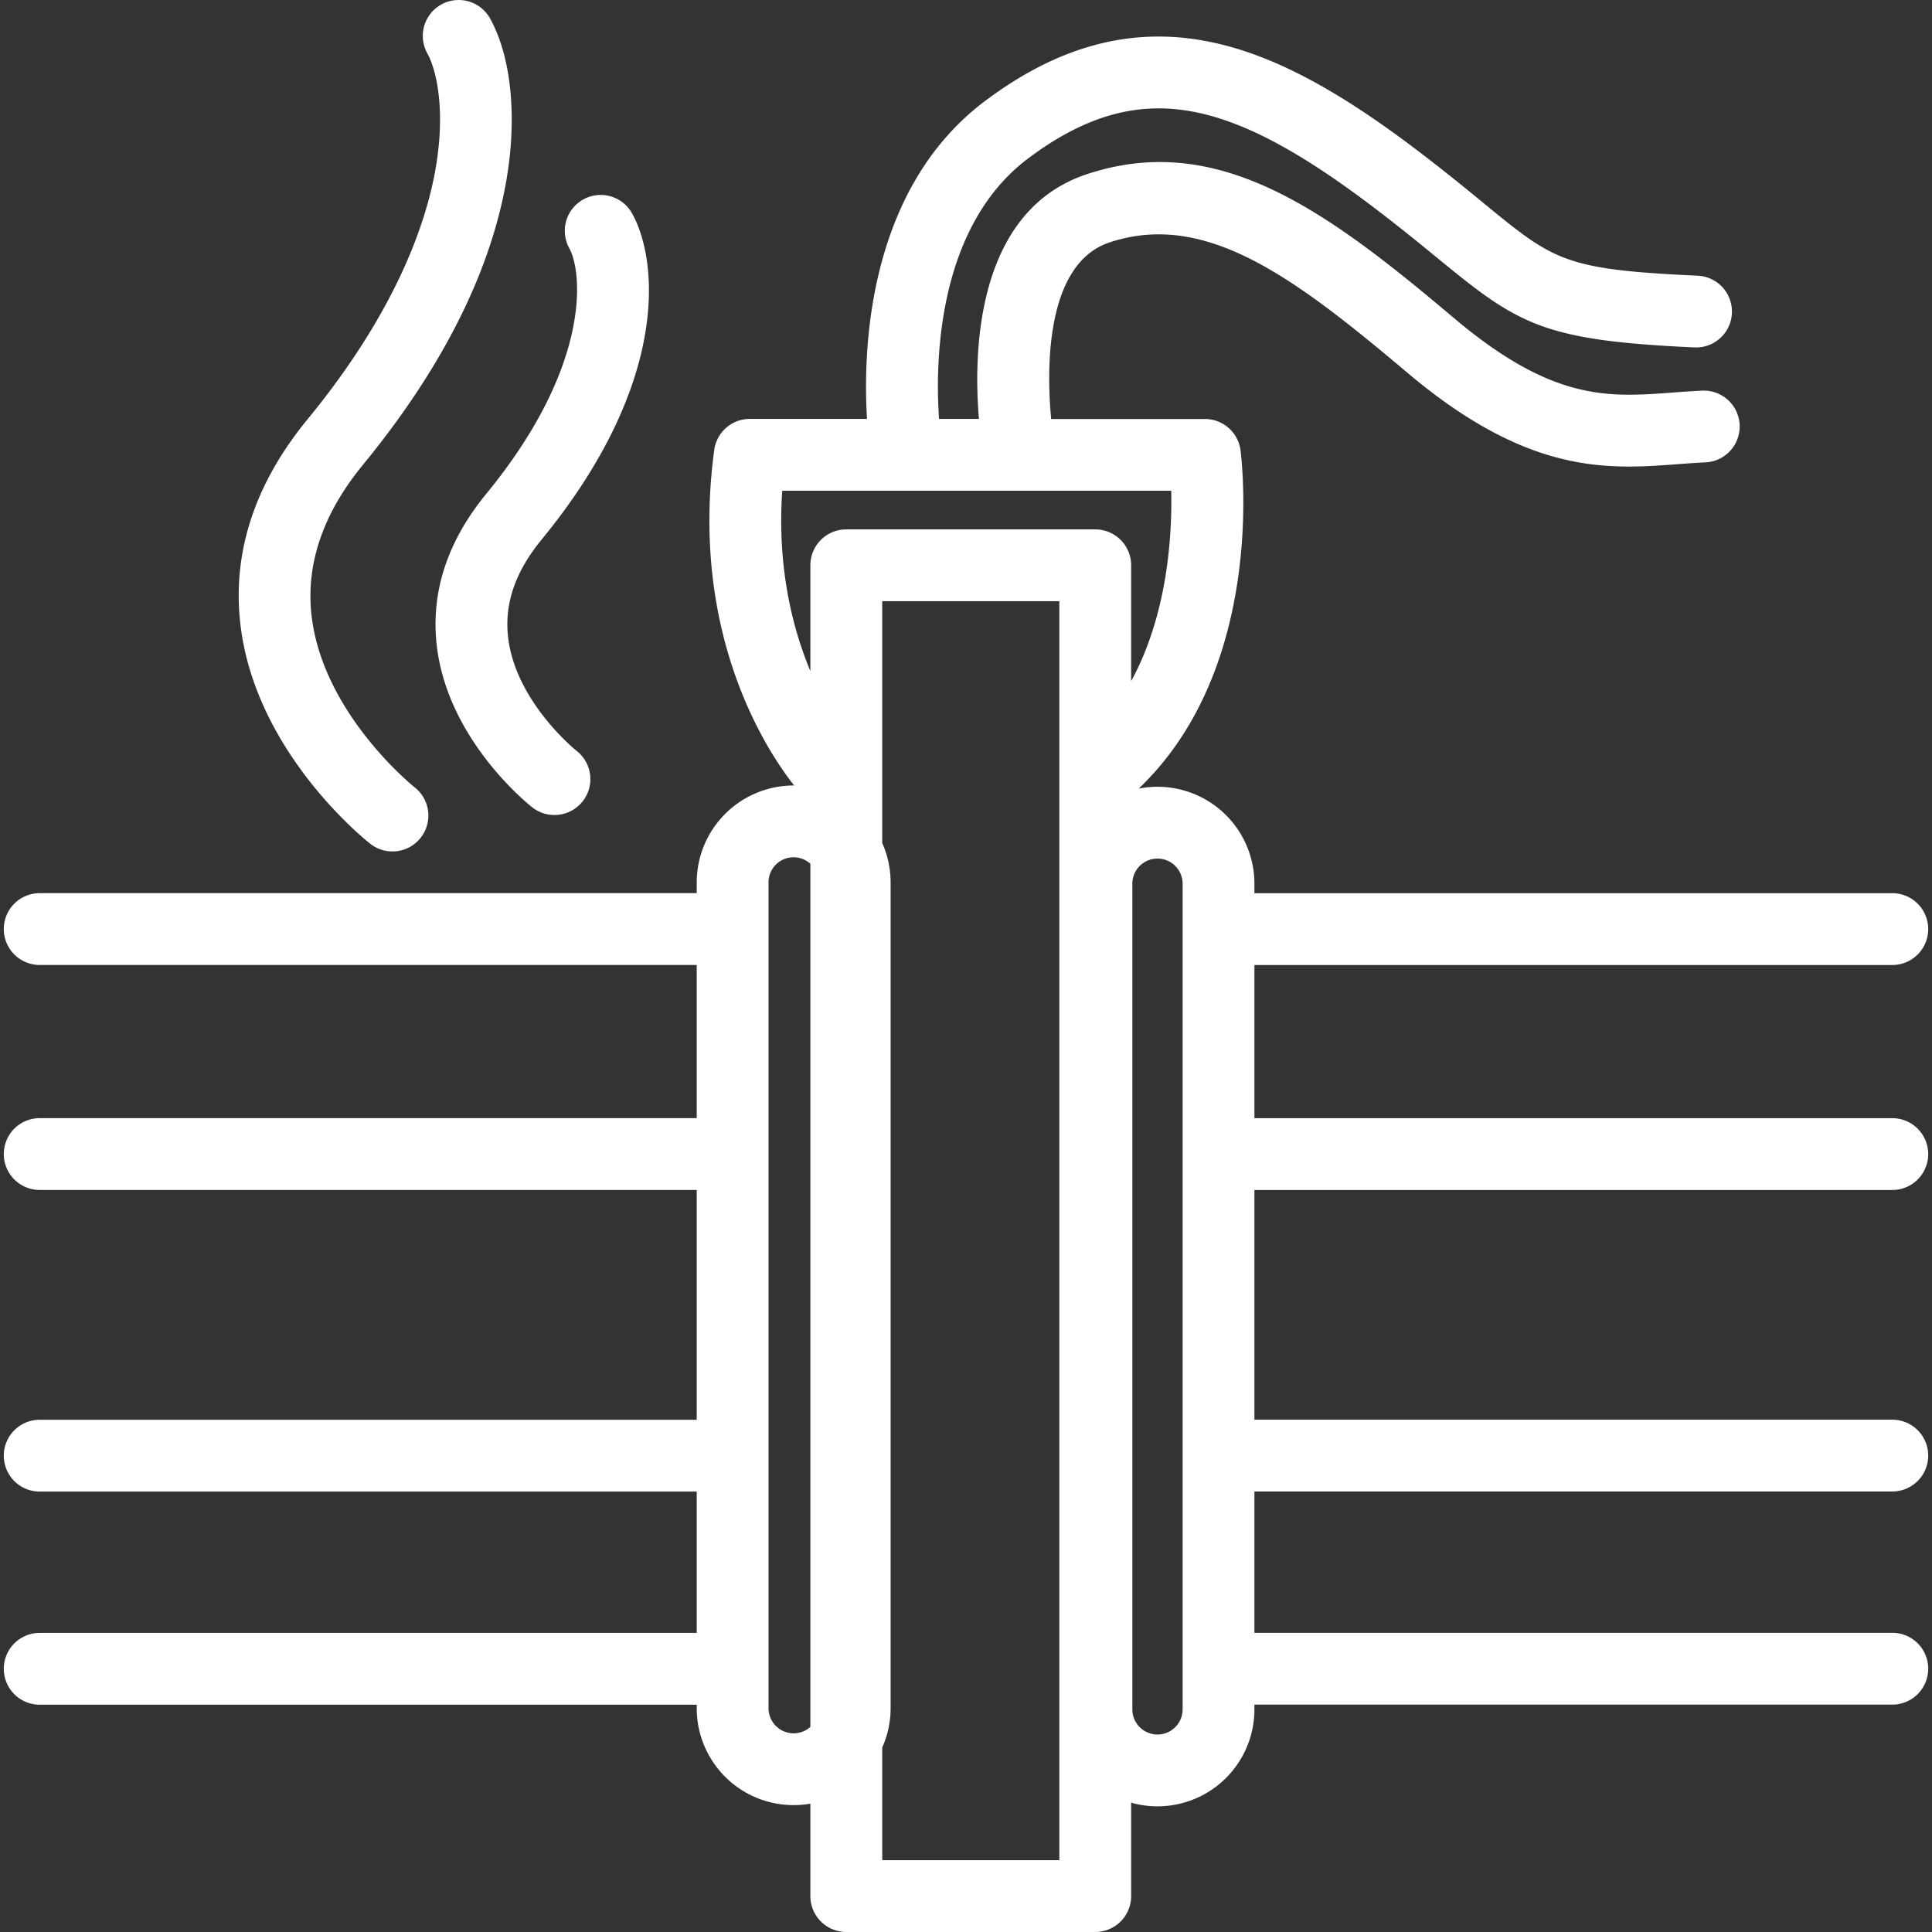 <svg id="Capa_1" data-name="Capa 1" xmlns="http://www.w3.org/2000/svg" viewBox="0 0 1080 1080"><rect x="0" y="0" width="1080" height="1080" fill="#333333" stroke="none"/><defs><style>.cls-1{fill:#ffffff;}</style></defs><path class="cls-1" d="M1057.81,665.21a20.07,20.07,0,1,0,0-40.14H701.23V539.44h356.58a20.07,20.07,0,1,0,0-40.14H701.23V494a54.18,54.18,0,0,0-64.69-53.16c71.81-68.45,57.57-184.18,56.91-189.17a20.06,20.06,0,0,0-19.9-17.45H587.62c-2.31-24.16-4.46-86.4,32.6-98.7,53.48-17.75,102.71,19,166.41,72.75,68,57.42,112.22,54.12,151.24,51.21,5.22-.39,10.15-.76,15.19-1a20.07,20.07,0,1,0-1.9-40.09c-5.58.26-11,.67-16.28,1.06-35.9,2.68-66.9,5-122.35-41.84C741.15,117.28,680.74,73.1,607.58,97.37c-62.91,20.87-63.34,101.57-60.35,136.8H524.94c-2-27.83-2.49-106.34,49.82-145.62C606,65.09,634.86,56.72,665.62,62.2c28.6,5.1,60.39,21.86,103.07,54.34,14.68,11.17,25.94,20.41,35.89,28.57,44.46,36.47,58.17,45.23,142.6,49.1a20.07,20.07,0,0,0,1.84-40.1c-74.33-3.41-80.28-8.29-119-40-9.7-8-21.77-17.86-37-29.48C745,48.05,707.86,29,672.66,22.69c-41.9-7.47-81.81,3.57-122,33.76-66.43,49.88-68.26,140.89-66,177.72H419.15a20.06,20.06,0,0,0-19.89,17.38c-14.12,104.52,31,170.3,44.69,187.54h-.29a54.25,54.25,0,0,0-54.19,54.19v6H22.19a20.07,20.07,0,1,0,0,40.14H389.47v85.63H22.19a20.07,20.07,0,1,0,0,40.14H389.47V793.66H22.19a20.07,20.07,0,1,0,0,40.14H389.47v79H22.19a20.07,20.07,0,1,0,0,40.14H389.47v2A54.17,54.17,0,0,0,453,1008.26v51.67A20.07,20.07,0,0,0,473.1,1080H612.25a20.07,20.07,0,0,0,20.07-20.07v-52.22a54.18,54.18,0,0,0,68.91-52.15v-2.67h356.58a20.07,20.07,0,1,0,0-40.14H701.23v-79h356.58a20.07,20.07,0,1,0,0-40.14H701.23V665.21ZM437.27,274.31H654.72c.54,24.07-1.79,68.7-22.4,106.45V316a20.06,20.06,0,0,0-20.07-20.07H473.1A20.06,20.06,0,0,0,453,316v59.12C443,351.17,434.38,317.22,437.27,274.31Zm6.39,694.63a14.07,14.07,0,0,1-14.05-14.05V493.28A14,14,0,0,1,453,482.84v482.5A14,14,0,0,1,443.66,968.94Zm148.52,70.92h-99v-63a53.89,53.89,0,0,0,4.68-22V493.28a53.89,53.89,0,0,0-4.68-22V336.06h99Zm68.91-84.3a14.05,14.05,0,0,1-28.1,0V494a14,14,0,0,1,28.1,0Z"/><path class="cls-1" d="M207,471.69a20.07,20.07,0,0,0,24.78-31.58c-.52-.41-51.73-41.46-57.69-96.69-3.06-28.44,6.6-56.54,28.74-83.52C245.42,208,272.05,156.44,282,106.58c7.49-37.54,4.49-73.49-8-96.19a20.07,20.07,0,0,0-35.16,19.37c5.95,10.8,10.52,35.34,3.82,69-5.94,29.78-23,77.51-70.81,135.71-29.3,35.72-41.94,73.94-37.57,113.61C142.2,420.2,204.39,469.62,207,471.69Z"/><path class="cls-1" d="M271.83,276.05c-21.66,26.39-31,54.75-27.73,84.29,5.86,53.17,51.47,89.42,53.41,90.94a20.07,20.07,0,1,0,24.79-31.57c-.35-.27-34.45-27.73-38.32-64-2-18.58,4.19-36.31,18.88-54.21,71.26-86.86,65.33-155.29,50.59-182a20.07,20.07,0,1,0-35.15,19.38C325.19,151.35,331.44,203.39,271.83,276.05Z"/></svg>
